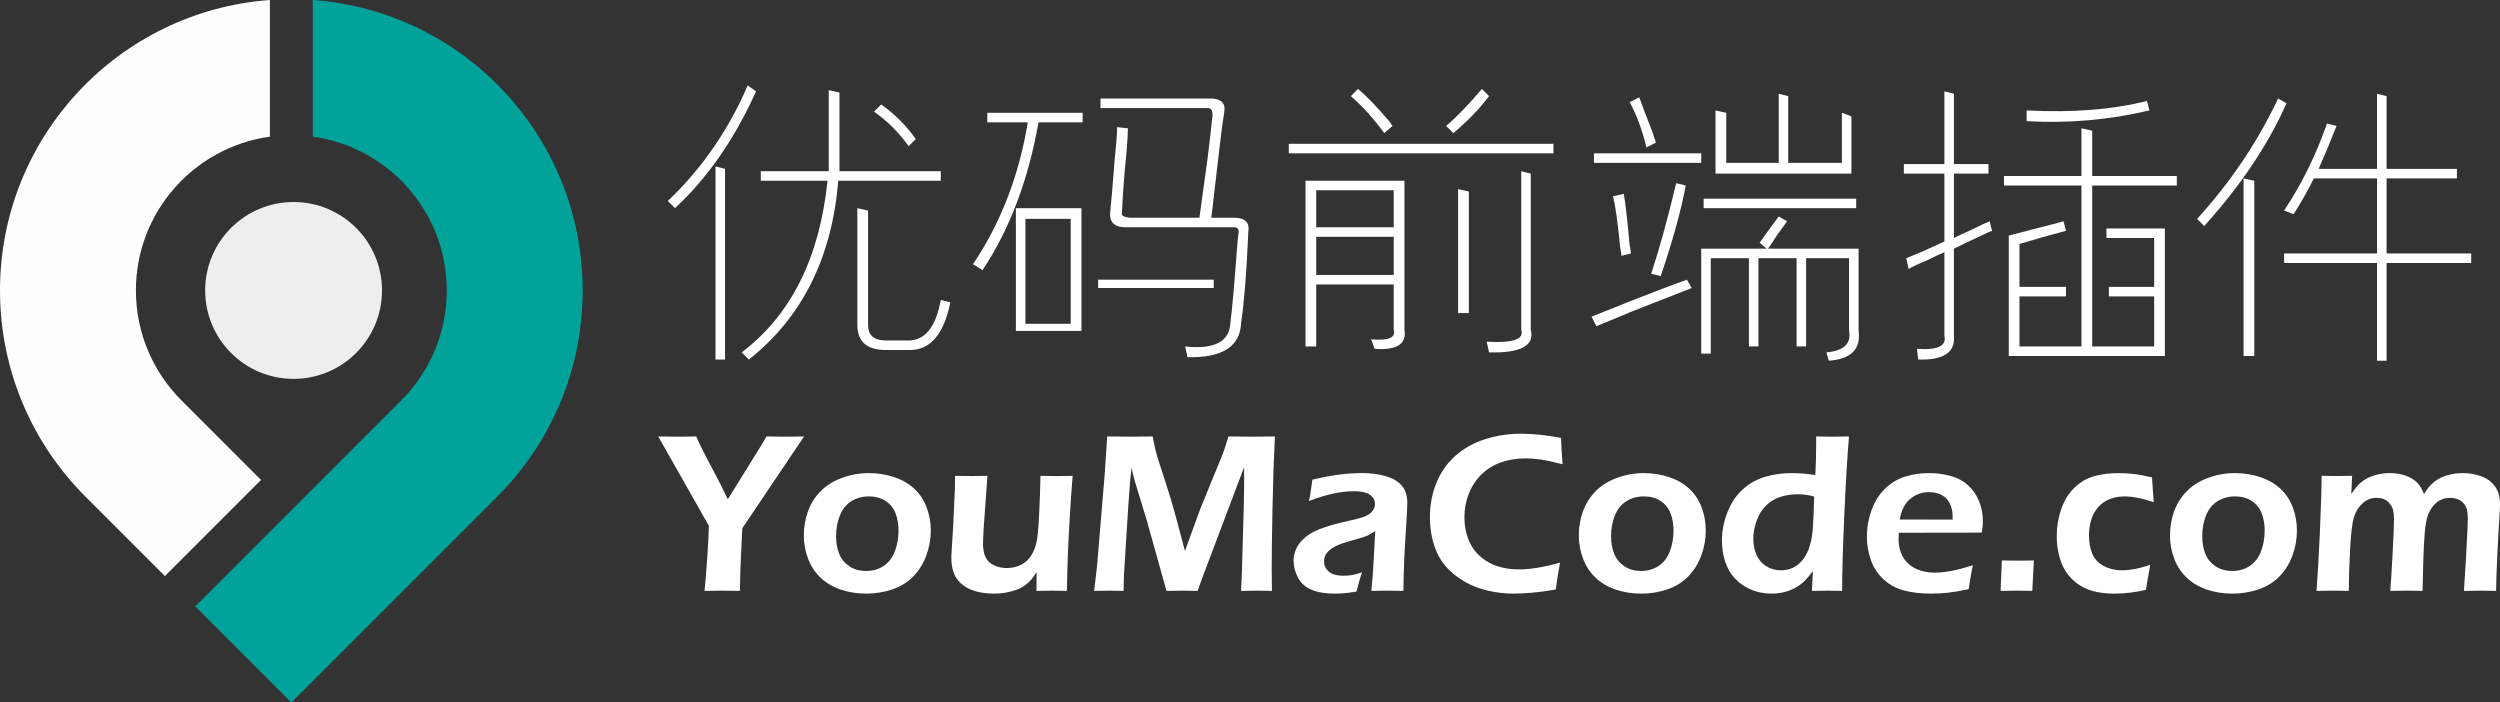 <?xml version="1.0" encoding="utf-8"?>
<!-- Generator: Adobe Illustrator 16.0.0, SVG Export Plug-In . SVG Version: 6.00 Build 0)  -->
<!DOCTYPE svg PUBLIC "-//W3C//DTD SVG 1.1//EN" "http://www.w3.org/Graphics/SVG/1.1/DTD/svg11.dtd">
<svg version="1.1" id="图层_1" xmlns="http://www.w3.org/2000/svg" xmlns:xlink="http://www.w3.org/1999/xlink" x="0px" y="0px"
	 width="192.538px" height="54.102px" viewBox="0 0 192.538 54.102" enable-background="new 0 0 192.538 54.102"
	 xml:space="preserve">
<rect x="0" y="0" width="192.538" height="54.102" fill="#333333" stroke="none"/>
<g>
	<g>
		<path fill="#FFFFFF" d="M57.583,6.577l0.643,0.459c-1.652,3.672-3.733,6.671-6.242,8.996l-0.551-0.551
			C54.063,12.973,56.115,10.005,57.583,6.577z M55.105,12.819l0.734,0.184V27.69h-0.734V12.819z M58.593,13.187h5.232
			c0-0.367,0-0.795,0-1.285V6.944l0.826,0.184v4.773c0,0.49,0,0.918,0,1.285h7.803v0.734H64.56
			c-0.491,5.937-2.786,10.526-6.885,13.77l-0.551-0.551c3.794-2.876,5.997-7.282,6.609-13.219h-5.141V13.187z M70.068,26.956h-1.836
			c-1.469,0-2.203-0.643-2.203-1.928v-8.996l0.826,0.184v8.813c0,0.795,0.459,1.193,1.377,1.193h1.836
			c1.224-0.062,2.02-1.102,2.387-3.121l0.734,0.184C72.698,25.731,71.659,26.956,70.068,26.956z M67.314,8.597l0.551-0.551
			c1.04,0.734,1.928,1.622,2.662,2.662l-0.551,0.551C69.242,10.219,68.354,9.331,67.314,8.597z"/>
		<path fill="#FFFFFF" d="M79.156,9.423h-3.121V8.688h7.344v0.734h-3.396c-0.796,4.468-2.235,8.262-4.314,11.383l-0.734-0.459
			C77.075,17.165,78.481,13.523,79.156,9.423z M78.238,16.032h5.049v9.455h-5.049V16.032z M78.972,16.858v8.078h3.488v-8.078H78.972
			z M93.476,21.54v0.643h-8.904V21.54H93.476z M93.292,16.767h1.744c0.856,0,1.224,0.367,1.102,1.102
			c-0.124,2.999-0.307,5.324-0.551,6.977c-0.062,1.836-1.438,2.723-4.131,2.662l-0.184-0.826c2.263,0.244,3.427-0.367,3.488-1.836
			c0.122-0.918,0.275-2.601,0.459-5.049c0.06-0.918,0.122-1.561,0.184-1.928c0-0.244-0.124-0.367-0.367-0.367h-8.354
			c-0.796,0-1.193-0.336-1.193-1.01c0.122-1.224,0.244-2.662,0.367-4.314c0.122-1.162,0.184-1.958,0.184-2.387l0.826,0.092
			c0,0.307-0.032,0.857-0.092,1.652c-0.184,1.836-0.307,3.458-0.367,4.865c-0.062,0.184,0.122,0.307,0.551,0.367h5.416
			c0.122-0.918,0.335-2.479,0.643-4.682c0.184-1.529,0.306-2.601,0.367-3.213c0-0.367-0.124-0.551-0.367-0.551h-8.262V7.587h8.629
			c0.673,0.062,0.978,0.367,0.918,0.918c-0.124,0.796-0.245,1.714-0.367,2.754C93.751,12.851,93.536,14.687,93.292,16.767z"/>
		<path fill="#FFFFFF" d="M99.259,11.075h20.379v0.734H99.259V11.075z M100.544,13.921h7.619v11.475
			c0.184,1.102-0.583,1.591-2.295,1.469l-0.275-0.734c1.345,0.122,1.928-0.123,1.744-0.734v-3.488h-5.967v4.773h-0.826V13.921z
			 M101.371,14.655v2.846h5.967v-2.846H101.371z M101.371,18.235v2.938h5.967v-2.938H101.371z M107.246,9.698l-0.643,0.551
			c-0.796-1.102-1.652-2.05-2.57-2.846l0.551-0.551c0.611,0.49,1.437,1.347,2.479,2.57C107.122,9.546,107.184,9.638,107.246,9.698z
			 M111.927,10.249l-0.551-0.551c0.794-0.673,1.712-1.621,2.754-2.846l0.551,0.551C113.885,8.444,112.967,9.393,111.927,10.249z
			 M113.121,24.11h-0.826v-9.547l0.826,0.184V24.11z M114.681,27.14l-0.184-0.826c2.02,0.122,2.906-0.184,2.662-0.918V13.187
			l0.734,0.184v12.025C118.2,26.619,117.128,27.2,114.681,27.14z"/>
		<path fill="#FFFFFF" d="M129.919,21.54l0.367,0.643c-1.102,0.429-2.662,1.041-4.682,1.836c-1.163,0.49-2.051,0.857-2.662,1.102
			l-0.367-0.734c0.611-0.244,1.529-0.611,2.754-1.102C127.349,22.489,128.878,21.907,129.919,21.54z M122.759,12.544V11.81h8.262
			v0.734H122.759z M124.228,15.114l0.826-0.184c0.122,0.612,0.275,1.959,0.459,4.039c0-0.184,0.03,0,0.092,0.551l-0.734,0.184
			c0-0.122-0.032-0.336-0.092-0.643C124.595,17.165,124.412,15.849,124.228,15.114z M127.533,10.983l-0.734,0.367
			c-0.307-1.285-0.734-2.447-1.285-3.488l0.734-0.367c0.244,0.674,0.581,1.561,1.01,2.662
			C127.379,10.524,127.471,10.8,127.533,10.983z M127.9,21.265l-0.734-0.184c0.611-1.836,1.253-4.161,1.928-6.977l0.734,0.184
			C129.46,16.247,128.818,18.572,127.9,21.265z M136.07,19.153l-0.551-0.459c0.427-0.611,0.918-1.285,1.469-2.02l0.643,0.367
			c-0.124,0.184-0.367,0.521-0.734,1.01c-0.307,0.49-0.551,0.857-0.734,1.102h6.977v6.334c0.184,1.407-0.583,2.172-2.295,2.295
			l-0.184-0.643c1.345-0.123,1.928-0.674,1.744-1.652v-5.6h-3.305v6.793h-0.734v-6.793h-2.938v6.793h-0.734v-6.793h-2.938v7.344
			h-0.734v-8.078H136.07z M131.205,15.298h11.75v0.734h-11.75V15.298z M136.988,12.544V7.22l0.734,0.184v5.141h4.131V8.688
			l0.734,0.275v4.406h-10.465V8.505l0.826,0.184v3.855H136.988z"/>
		<path fill="#FFFFFF" d="M146.626,13.37v-0.734h3.121v-5.6l0.734,0.184v5.416h2.662v0.734h-2.662v4.957
			c0.367-0.184,0.826-0.397,1.377-0.643c0.611-0.306,1.07-0.52,1.377-0.643l0.184,0.734c-0.184,0.062-0.459,0.184-0.826,0.367
			c-0.918,0.429-1.622,0.766-2.111,1.01v6.701c0.122,1.285-0.796,1.896-2.754,1.836l-0.092-0.826
			c1.591,0.122,2.295-0.215,2.111-1.01v-6.426c-0.307,0.123-0.766,0.337-1.377,0.643c-0.612,0.245-1.071,0.459-1.377,0.643
			l-0.184-0.826c0.918-0.367,1.896-0.795,2.938-1.285V13.37H146.626z M155.531,26.681h4.773V14.288h-5.967v-0.734h5.967V9.882
			l0.826,0.184v3.488h6.518v0.734h-6.518v12.393h4.773v-3.855h-3.488v-0.734h3.488v-3.764h-3.672v-0.734h4.498v9.822h-12.025v-9.271
			c0.489-0.122,1.193-0.306,2.111-0.551c0.978-0.244,1.683-0.428,2.111-0.551l0.184,0.734c-1.163,0.307-2.356,0.643-3.58,1.01v3.305
			h3.58v0.734h-3.58V26.681z M156.082,9.331V8.505c3.548,0.184,6.64-0.061,9.271-0.734l0.184,0.734
			C162.416,9.239,159.263,9.515,156.082,9.331z"/>
		<path fill="#FFFFFF" d="M169.208,16.858c2.57-2.814,4.65-5.905,6.242-9.271l0.643,0.367c-1.409,3.183-3.52,6.334-6.334,9.455
			L169.208,16.858z M172.789,13.737l0.826,0.184v13.494h-0.826V13.737z M179.214,9.515l0.734,0.184
			c-0.429,1.102-0.888,2.203-1.377,3.305h4.498V7.22l0.734,0.184v5.6h5.416v0.734h-5.416v5.783h6.518v0.734h-6.518v7.527h-0.734
			v-7.527h-7.16v-0.734h7.16v-5.783h-4.865c-0.491,0.979-1.01,1.897-1.561,2.754l-0.734-0.275
			C177.255,14.196,178.356,11.963,179.214,9.515z"/>
	</g>
	<path fill="#FFFEFE" d="M13.973,30.836c-2.166-2.168-3.506-5.16-3.506-8.465c0-6.051,4.49-11.039,10.318-11.846V0
		C9.166,0.848,0,10.535,0,22.371c0,6.195,2.512,11.805,6.572,15.865l6.129,6.129l7.4-7.4L13.973,30.836z"/>
	<path fill="#00A29A" d="M24.09,0v10.525c5.828,0.807,10.319,5.795,10.319,11.846c0,3.305-1.34,6.297-3.507,8.465l-5.145,5.145
		l-3.32,3.32l-7.4,7.4l7.4,7.4l15.866-15.865c4.061-4.061,6.571-9.67,6.571-15.865C44.875,10.535,35.709,0.846,24.09,0z"/>
	<circle fill="#EEEEEE" cx="22.61" cy="22.369" r="6.81"/>
	<g>
		<path fill="#FFFFFF" d="M54.257,45.508c0.069-0.646,0.14-1.488,0.212-2.527c0.071-1.039,0.113-1.867,0.125-2.484l-3.9-6.883
			c0.656,0.012,1.166,0.018,1.532,0.018c0.348,0,0.812-0.006,1.393-0.018c0.261,0.604,0.642,1.367,1.142,2.293
			s0.93,1.775,1.29,2.549l2.592-4.18c0.088-0.146,0.216-0.367,0.385-0.662c0.563,0.012,1.062,0.018,1.497,0.018
			c0.227,0,0.693-0.006,1.401-0.018l-4.757,7.066l-0.106,2.205c-0.035,0.65-0.062,1.525-0.079,2.623
			c-0.621-0.012-1.074-0.018-1.358-0.018C55.334,45.49,54.878,45.496,54.257,45.508z"/>
		<path fill="#FFFFFF" d="M66.918,36.436c0.668,0,1.309,0.102,1.921,0.301c0.613,0.201,1.133,0.498,1.56,0.889
			c0.428,0.393,0.748,0.873,0.963,1.439s0.322,1.162,0.322,1.789c0,0.662-0.113,1.303-0.34,1.918
			c-0.226,0.615-0.555,1.148-0.984,1.598c-0.43,0.451-0.966,0.787-1.607,1.012c-0.642,0.223-1.326,0.336-2.052,0.336
			c-0.674,0-1.314-0.102-1.922-0.301c-0.606-0.201-1.125-0.502-1.555-0.902c-0.431-0.4-0.757-0.889-0.98-1.463
			c-0.224-0.576-0.336-1.178-0.336-1.805c0-0.639,0.102-1.248,0.306-1.83c0.203-0.58,0.521-1.098,0.954-1.551
			s0.985-0.805,1.659-1.055S66.197,36.436,66.918,36.436z M66.917,38.23c-0.503,0-0.953,0.125-1.35,0.371
			c-0.396,0.248-0.691,0.615-0.886,1.102c-0.193,0.488-0.291,1.02-0.291,1.596c0,0.506,0.08,0.955,0.239,1.35
			c0.159,0.396,0.419,0.715,0.781,0.959c0.361,0.244,0.791,0.365,1.289,0.365c0.51,0,0.956-0.125,1.342-0.379
			c0.385-0.252,0.674-0.623,0.868-1.115c0.193-0.49,0.291-1.031,0.291-1.625c0-0.482-0.076-0.92-0.227-1.314
			c-0.15-0.396-0.403-0.713-0.76-0.951C67.859,38.35,67.427,38.23,66.917,38.23z"/>
		<path fill="#FFFFFF" d="M82.168,45.508c-0.512-0.012-0.904-0.018-1.178-0.018c-0.343,0-0.731,0.006-1.168,0.018l0.016-1.447
			c-0.162,0.244-0.305,0.439-0.427,0.588s-0.281,0.293-0.479,0.436c-0.197,0.143-0.412,0.256-0.645,0.34
			c-0.231,0.084-0.498,0.154-0.797,0.209c-0.299,0.057-0.617,0.084-0.954,0.084c-0.65,0-1.216-0.096-1.698-0.283
			c-0.482-0.189-0.864-0.475-1.146-0.859c-0.281-0.383-0.423-0.932-0.423-1.646v-0.184l0.142-2.248l0.132-2.961
			c0.006-0.238,0.009-0.535,0.009-0.891c0.552,0.012,0.983,0.018,1.297,0.018c0.331,0,0.73-0.006,1.201-0.018l-0.29,3.975
			c-0.018,0.309-0.031,0.568-0.039,0.779c-0.009,0.213-0.014,0.365-0.014,0.457c0,0.42,0.063,0.766,0.188,1.041
			c0.124,0.277,0.342,0.488,0.652,0.633s0.643,0.217,0.997,0.217c0.337,0,0.655-0.063,0.957-0.191
			c0.273-0.115,0.507-0.277,0.701-0.488c0.194-0.209,0.358-0.49,0.492-0.844c0.099-0.256,0.174-0.611,0.226-1.064
			c0.041-0.318,0.079-0.867,0.113-1.646c0.049-0.941,0.082-1.896,0.1-2.867c0.576,0.012,1.015,0.018,1.317,0.018
			c0.344,0,0.729-0.006,1.16-0.018c-0.069,0.832-0.142,1.869-0.217,3.115s-0.128,2.275-0.156,3.086
			C82.208,43.656,82.186,44.543,82.168,45.508z"/>
		<path fill="#FFFFFF" d="M84.267,45.508l0.227-1.971l0.577-6.918l0.201-3.006c0.83,0.012,1.436,0.018,1.818,0.018
			c0.308,0,0.868-0.006,1.68-0.018c0.094,0.471,0.163,0.805,0.21,1.002s0.137,0.514,0.271,0.949s0.306,0.965,0.516,1.586
			c0.309,0.941,0.585,1.871,0.829,2.789l0.664,2.492l1.165-3.197l1.696-4.158c0.058-0.139,0.117-0.301,0.179-0.482
			c0.061-0.184,0.163-0.51,0.309-0.98c0.691,0.012,1.308,0.018,1.848,0.018c0.36,0,0.937-0.006,1.727-0.018
			c-0.081,1.672-0.143,3.521-0.183,5.547c-0.04,2.023-0.061,3.535-0.061,4.535c0,0.482,0.006,1.086,0.018,1.813
			c-0.575-0.012-0.968-0.018-1.177-0.018c-0.303,0-0.703,0.006-1.203,0.018c0.035-0.594,0.058-1.082,0.069-1.465l0.146-5.184
			c0.018-0.732,0.026-1.453,0.026-2.162l-0.009-0.705l-3.203,8.479l-0.373,1.037c-0.565-0.012-0.954-0.018-1.164-0.018
			c-0.262,0-0.674,0.006-1.233,0.018l-1.5-5.369c-0.052-0.191-0.174-0.592-0.366-1.201l-0.54-1.777
			c-0.053-0.168-0.092-0.307-0.118-0.414c-0.025-0.107-0.083-0.348-0.17-0.719l-0.113,1.115c-0.029,0.354-0.072,0.947-0.131,1.777
			l-0.34,5.402c-0.012,0.268-0.021,0.662-0.026,1.186l-1.124-0.018C85.216,45.49,84.836,45.496,84.267,45.508z"/>
		<path fill="#FFFFFF" d="M100.813,38.588c0.082-0.418,0.133-0.711,0.152-0.879c0.021-0.168,0.057-0.424,0.109-0.768
			c0.79-0.186,1.487-0.316,2.091-0.393c0.604-0.074,1.188-0.113,1.752-0.113c0.639,0,1.226,0.074,1.76,0.223
			s0.953,0.385,1.255,0.711c0.302,0.324,0.453,0.793,0.453,1.402c0,0.332-0.046,1.176-0.139,2.531
			c-0.092,1.357-0.147,2.758-0.164,4.205c-0.442-0.012-0.85-0.018-1.221-0.018c-0.355,0-0.771,0.006-1.247,0.018
			c0.076-0.703,0.138-1.518,0.185-2.441l0.114-2.168c-0.221,0.145-0.389,0.246-0.505,0.305c-0.117,0.059-0.248,0.111-0.393,0.16
			c-0.146,0.051-0.401,0.125-0.768,0.227s-0.66,0.191-0.881,0.266c-0.221,0.076-0.42,0.162-0.598,0.258s-0.327,0.203-0.449,0.322
			s-0.211,0.244-0.266,0.375c-0.056,0.131-0.083,0.271-0.083,0.422c0,0.244,0.071,0.455,0.214,0.633
			c0.142,0.176,0.32,0.301,0.535,0.369c0.215,0.07,0.468,0.105,0.759,0.105c0.186,0,0.382-0.016,0.588-0.043
			c0.206-0.029,0.483-0.102,0.832-0.219c-0.122,0.332-0.265,0.824-0.427,1.48c-0.413,0.07-0.741,0.113-0.985,0.131
			c-0.243,0.018-0.47,0.027-0.679,0.027c-0.732,0-1.334-0.1-1.804-0.297c-0.471-0.197-0.818-0.512-1.042-0.941
			s-0.335-0.861-0.335-1.299c0-0.248,0.043-0.496,0.131-0.74c0.087-0.244,0.215-0.467,0.384-0.67c0.168-0.203,0.386-0.4,0.653-0.588
			c0.268-0.189,0.654-0.373,1.16-0.549c0.505-0.178,1.174-0.357,2.005-0.537c0.221-0.047,0.45-0.104,0.688-0.17
			s0.429-0.131,0.571-0.195s0.266-0.146,0.37-0.248c0.105-0.102,0.182-0.209,0.231-0.318c0.05-0.111,0.074-0.225,0.074-0.34
			c0-0.227-0.074-0.418-0.223-0.576c-0.147-0.156-0.34-0.266-0.575-0.326s-0.496-0.092-0.78-0.092
			C103.26,37.83,102.092,38.084,100.813,38.588z"/>
		<path fill="#FFFFFF" d="M120.147,43.328c-0.128,0.68-0.238,1.371-0.331,2.074c-0.662,0.117-1.27,0.197-1.821,0.244
			s-1.024,0.07-1.42,0.07c-0.871,0-1.703-0.123-2.496-0.367s-1.508-0.629-2.144-1.154c-0.637-0.525-1.097-1.162-1.381-1.912
			c-0.285-0.75-0.428-1.568-0.428-2.457c0-0.965,0.172-1.855,0.515-2.676c0.343-0.818,0.835-1.51,1.477-2.074
			c0.642-0.563,1.401-0.982,2.278-1.258c0.878-0.277,1.792-0.414,2.745-0.414c0.941,0,1.97,0.107,3.085,0.322
			c0.017,0.518,0.034,0.883,0.052,1.098l0.062,0.932c-0.657-0.174-1.203-0.293-1.639-0.357c-0.436-0.063-0.851-0.096-1.246-0.096
			c-0.621,0-1.219,0.096-1.79,0.283c-0.572,0.189-1.078,0.49-1.517,0.902s-0.775,0.91-1.011,1.494s-0.353,1.193-0.353,1.826
			c0,0.756,0.145,1.432,0.436,2.029c0.29,0.6,0.757,1.084,1.398,1.455c0.642,0.373,1.437,0.559,2.383,0.559
			C117.879,43.852,118.928,43.678,120.147,43.328z"/>
		<path fill="#FFFFFF" d="M126.604,36.436c0.668,0,1.309,0.102,1.921,0.301c0.613,0.201,1.133,0.498,1.56,0.889
			c0.428,0.393,0.748,0.873,0.963,1.439s0.322,1.162,0.322,1.789c0,0.662-0.113,1.303-0.34,1.918
			c-0.226,0.615-0.555,1.148-0.984,1.598c-0.43,0.451-0.966,0.787-1.607,1.012c-0.642,0.223-1.326,0.336-2.052,0.336
			c-0.674,0-1.314-0.102-1.922-0.301c-0.606-0.201-1.125-0.502-1.555-0.902c-0.431-0.4-0.757-0.889-0.98-1.463
			c-0.224-0.576-0.336-1.178-0.336-1.805c0-0.639,0.102-1.248,0.306-1.83c0.203-0.58,0.521-1.098,0.954-1.551
			s0.985-0.805,1.659-1.055S125.884,36.436,126.604,36.436z M126.604,38.23c-0.503,0-0.953,0.125-1.35,0.371
			c-0.396,0.248-0.691,0.615-0.886,1.102c-0.193,0.488-0.291,1.02-0.291,1.596c0,0.506,0.08,0.955,0.239,1.35
			c0.159,0.396,0.419,0.715,0.781,0.959c0.361,0.244,0.791,0.365,1.289,0.365c0.51,0,0.956-0.125,1.342-0.379
			c0.385-0.252,0.674-0.623,0.868-1.115c0.193-0.49,0.291-1.031,0.291-1.625c0-0.482-0.076-0.92-0.227-1.314
			c-0.15-0.396-0.403-0.713-0.76-0.951C127.546,38.35,127.113,38.23,126.604,38.23z"/>
		<path fill="#FFFFFF" d="M141.871,45.508c-0.482-0.012-0.857-0.018-1.124-0.018c-0.291,0-0.692,0.006-1.203,0.018l0.077-1.518
			c-0.256,0.332-0.475,0.588-0.658,0.768c-0.183,0.18-0.409,0.348-0.68,0.5c-0.27,0.154-0.562,0.27-0.875,0.346
			c-0.313,0.074-0.639,0.113-0.976,0.113c-0.558,0-1.08-0.102-1.568-0.305c-0.488-0.205-0.903-0.49-1.246-0.859
			s-0.595-0.807-0.758-1.316c-0.162-0.508-0.244-1.037-0.244-1.59c0-0.76,0.146-1.502,0.436-2.227
			c0.29-0.723,0.688-1.307,1.193-1.756c0.504-0.445,1.076-0.764,1.715-0.949c0.638-0.186,1.323-0.279,2.055-0.279
			c0.527,0,1.126,0.051,1.793,0.148c0.043-0.756,0.064-1.549,0.064-2.379v-0.592c0.547,0.012,0.966,0.018,1.256,0.018
			c0.378,0,0.803-0.006,1.273-0.018c-0.127,1.475-0.248,3.484-0.36,6.025C141.928,42.18,141.871,44.137,141.871,45.508z
			 M139.719,38.24c-0.437-0.117-0.854-0.174-1.255-0.174c-0.459,0-0.897,0.063-1.316,0.191c-0.418,0.127-0.788,0.346-1.11,0.652
			c-0.323,0.309-0.571,0.703-0.745,1.186c-0.175,0.482-0.262,0.947-0.262,1.395s0.08,0.857,0.239,1.229
			c0.16,0.371,0.408,0.666,0.745,0.881s0.717,0.322,1.142,0.322c0.319,0,0.609-0.057,0.871-0.17
			c0.261-0.113,0.499-0.289,0.714-0.523s0.396-0.539,0.545-0.91s0.254-0.865,0.318-1.482
			C139.646,40.383,139.684,39.518,139.719,38.24z"/>
		<path fill="#FFFFFF" d="M151.935,43.529c-0.075,0.342-0.183,0.959-0.322,1.848c-0.628,0.133-1.156,0.223-1.586,0.27
			s-0.862,0.07-1.299,0.07c-0.761,0-1.441-0.076-2.043-0.227s-1.128-0.428-1.581-0.832c-0.453-0.402-0.787-0.898-1.002-1.484
			c-0.216-0.586-0.323-1.201-0.323-1.846c0-0.713,0.125-1.404,0.375-2.076c0.25-0.67,0.6-1.219,1.05-1.645s0.963-0.729,1.538-0.906
			c0.575-0.176,1.177-0.266,1.804-0.266c0.593,0,1.156,0.074,1.69,0.223c0.534,0.146,0.983,0.391,1.347,0.727
			c0.362,0.336,0.642,0.74,0.836,1.213s0.292,0.998,0.292,1.578c0,0.273-0.029,0.555-0.087,0.844l-6.387,0.01
			c-0.012,0.215-0.018,0.385-0.018,0.514c0,0.389,0.066,0.746,0.2,1.07c0.134,0.326,0.328,0.602,0.584,0.828
			c0.255,0.227,0.561,0.395,0.915,0.502c0.354,0.107,0.702,0.16,1.045,0.16c0.401,0,0.835-0.043,1.303-0.131
			C150.733,43.887,151.29,43.738,151.935,43.529z M146.306,40.01l4.078,0.008c0-0.277-0.009-0.482-0.026-0.615
			c-0.018-0.135-0.057-0.285-0.118-0.457c-0.061-0.17-0.144-0.32-0.248-0.451c-0.104-0.129-0.227-0.238-0.366-0.324
			c-0.139-0.088-0.3-0.154-0.483-0.199c-0.183-0.047-0.379-0.07-0.588-0.07c-0.244,0-0.48,0.037-0.71,0.113
			c-0.229,0.074-0.44,0.186-0.632,0.33s-0.348,0.307-0.466,0.484c-0.119,0.18-0.208,0.352-0.267,0.518
			C146.422,39.51,146.363,39.73,146.306,40.01z"/>
		<path fill="#FFFFFF" d="M154.078,45.508c0.022-0.42,0.055-1.199,0.096-2.344l1.324,0.016c0.116,0,0.497-0.004,1.142-0.016
			c-0.029,0.424-0.053,0.85-0.069,1.279l-0.053,1.064l-1.142-0.018C155.33,45.49,154.897,45.496,154.078,45.508z"/>
		<path fill="#FFFFFF" d="M165.588,43.494c-0.028,0.238-0.072,0.508-0.13,0.811c-0.059,0.303-0.119,0.676-0.184,1.123
			c-0.83,0.193-1.649,0.289-2.457,0.289c-0.471,0-0.924-0.045-1.359-0.131c-0.436-0.088-0.841-0.242-1.215-0.467
			c-0.375-0.223-0.705-0.518-0.989-0.885c-0.285-0.365-0.498-0.809-0.641-1.328s-0.214-1.057-0.214-1.607
			c0-0.732,0.118-1.436,0.354-2.109s0.579-1.225,1.032-1.65c0.453-0.428,0.957-0.719,1.512-0.873c0.555-0.152,1.172-0.23,1.852-0.23
			c0.378,0,0.767,0.021,1.168,0.066c0.4,0.043,0.874,0.131,1.42,0.266l0.131,1.908c-0.864-0.297-1.618-0.445-2.262-0.445
			c-0.395,0-0.767,0.068-1.117,0.201c-0.352,0.135-0.652,0.344-0.905,0.633c-0.252,0.287-0.432,0.619-0.539,0.996
			c-0.107,0.379-0.161,0.764-0.161,1.16c0,0.551,0.086,1.029,0.257,1.434c0.171,0.402,0.466,0.715,0.883,0.936
			s0.893,0.332,1.427,0.332c0.261,0,0.578-0.033,0.952-0.102C164.775,43.754,165.171,43.645,165.588,43.494z"/>
		<path fill="#FFFFFF" d="M172.132,36.436c0.668,0,1.309,0.102,1.921,0.301c0.613,0.201,1.133,0.498,1.56,0.889
			c0.428,0.393,0.748,0.873,0.963,1.439s0.322,1.162,0.322,1.789c0,0.662-0.113,1.303-0.34,1.918
			c-0.226,0.615-0.555,1.148-0.984,1.598c-0.43,0.451-0.966,0.787-1.607,1.012c-0.642,0.223-1.326,0.336-2.052,0.336
			c-0.674,0-1.314-0.102-1.922-0.301c-0.606-0.201-1.125-0.502-1.555-0.902c-0.431-0.4-0.757-0.889-0.98-1.463
			c-0.224-0.576-0.336-1.178-0.336-1.805c0-0.639,0.102-1.248,0.306-1.83c0.203-0.58,0.521-1.098,0.954-1.551
			s0.985-0.805,1.659-1.055S171.411,36.436,172.132,36.436z M172.131,38.23c-0.503,0-0.953,0.125-1.35,0.371
			c-0.396,0.248-0.691,0.615-0.886,1.102c-0.193,0.488-0.291,1.02-0.291,1.596c0,0.506,0.08,0.955,0.239,1.35
			c0.159,0.396,0.419,0.715,0.781,0.959c0.361,0.244,0.791,0.365,1.289,0.365c0.51,0,0.956-0.125,1.342-0.379
			c0.385-0.252,0.674-0.623,0.868-1.115c0.193-0.49,0.291-1.031,0.291-1.625c0-0.482-0.076-0.92-0.227-1.314
			c-0.15-0.396-0.403-0.713-0.76-0.951C173.073,38.35,172.641,38.23,172.131,38.23z"/>
		<path fill="#FFFFFF" d="M178.405,45.508c0.081-0.988,0.167-2.463,0.257-4.428c0.09-1.963,0.136-3.441,0.136-4.436
			c0.493,0.012,0.894,0.018,1.201,0.018c0.354,0,0.738-0.006,1.151-0.018l-0.067,1.404c0.186-0.273,0.355-0.496,0.51-0.666
			c0.153-0.172,0.353-0.33,0.597-0.477c0.244-0.145,0.529-0.26,0.857-0.344s0.667-0.127,1.016-0.127
			c0.261,0,0.514,0.025,0.758,0.074c0.243,0.049,0.466,0.119,0.666,0.209s0.371,0.193,0.514,0.311
			c0.143,0.115,0.263,0.246,0.361,0.387c0.099,0.143,0.206,0.354,0.322,0.633c0.128-0.203,0.246-0.373,0.354-0.51
			s0.251-0.277,0.431-0.424c0.181-0.145,0.381-0.268,0.602-0.365c0.221-0.1,0.469-0.176,0.745-0.23
			c0.275-0.057,0.562-0.084,0.857-0.084c0.506,0,0.981,0.084,1.429,0.248c0.447,0.166,0.799,0.428,1.055,0.785
			c0.255,0.357,0.383,0.801,0.383,1.328c0,0.279-0.02,0.689-0.06,1.229c-0.041,0.541-0.09,1.422-0.146,2.645
			c-0.058,1.225-0.089,2.17-0.095,2.838c-0.425-0.012-0.8-0.018-1.126-0.018c-0.384,0-0.835,0.006-1.353,0.018
			c0.053-0.75,0.103-1.535,0.148-2.354l0.105-1.996c0.029-0.504,0.044-0.932,0.044-1.279c0-0.416-0.065-0.729-0.196-0.943
			c-0.131-0.213-0.297-0.365-0.497-0.455s-0.426-0.137-0.676-0.137c-0.261,0-0.498,0.051-0.71,0.15
			c-0.212,0.098-0.41,0.26-0.593,0.48c-0.184,0.223-0.324,0.48-0.423,0.775s-0.171,0.707-0.217,1.238
			c-0.046,0.533-0.083,1.23-0.112,2.096l-0.06,2.424c-0.483-0.012-0.885-0.018-1.204-0.018c-0.32,0-0.748,0.006-1.282,0.018
			c0.04-0.447,0.098-1.363,0.173-2.746c0.075-1.381,0.113-2.314,0.113-2.797c0-0.256-0.021-0.471-0.062-0.648
			c-0.04-0.178-0.123-0.346-0.248-0.506s-0.271-0.277-0.439-0.354c-0.168-0.074-0.363-0.113-0.583-0.113
			c-0.407,0-0.764,0.135-1.071,0.402s-0.533,0.623-0.675,1.07c-0.143,0.447-0.245,1.318-0.309,2.611
			c-0.063,1.291-0.095,2.318-0.095,3.08c-0.533-0.012-0.937-0.018-1.209-0.018C179.376,45.49,178.95,45.496,178.405,45.508z"/>
	</g>
</g>
</svg>
